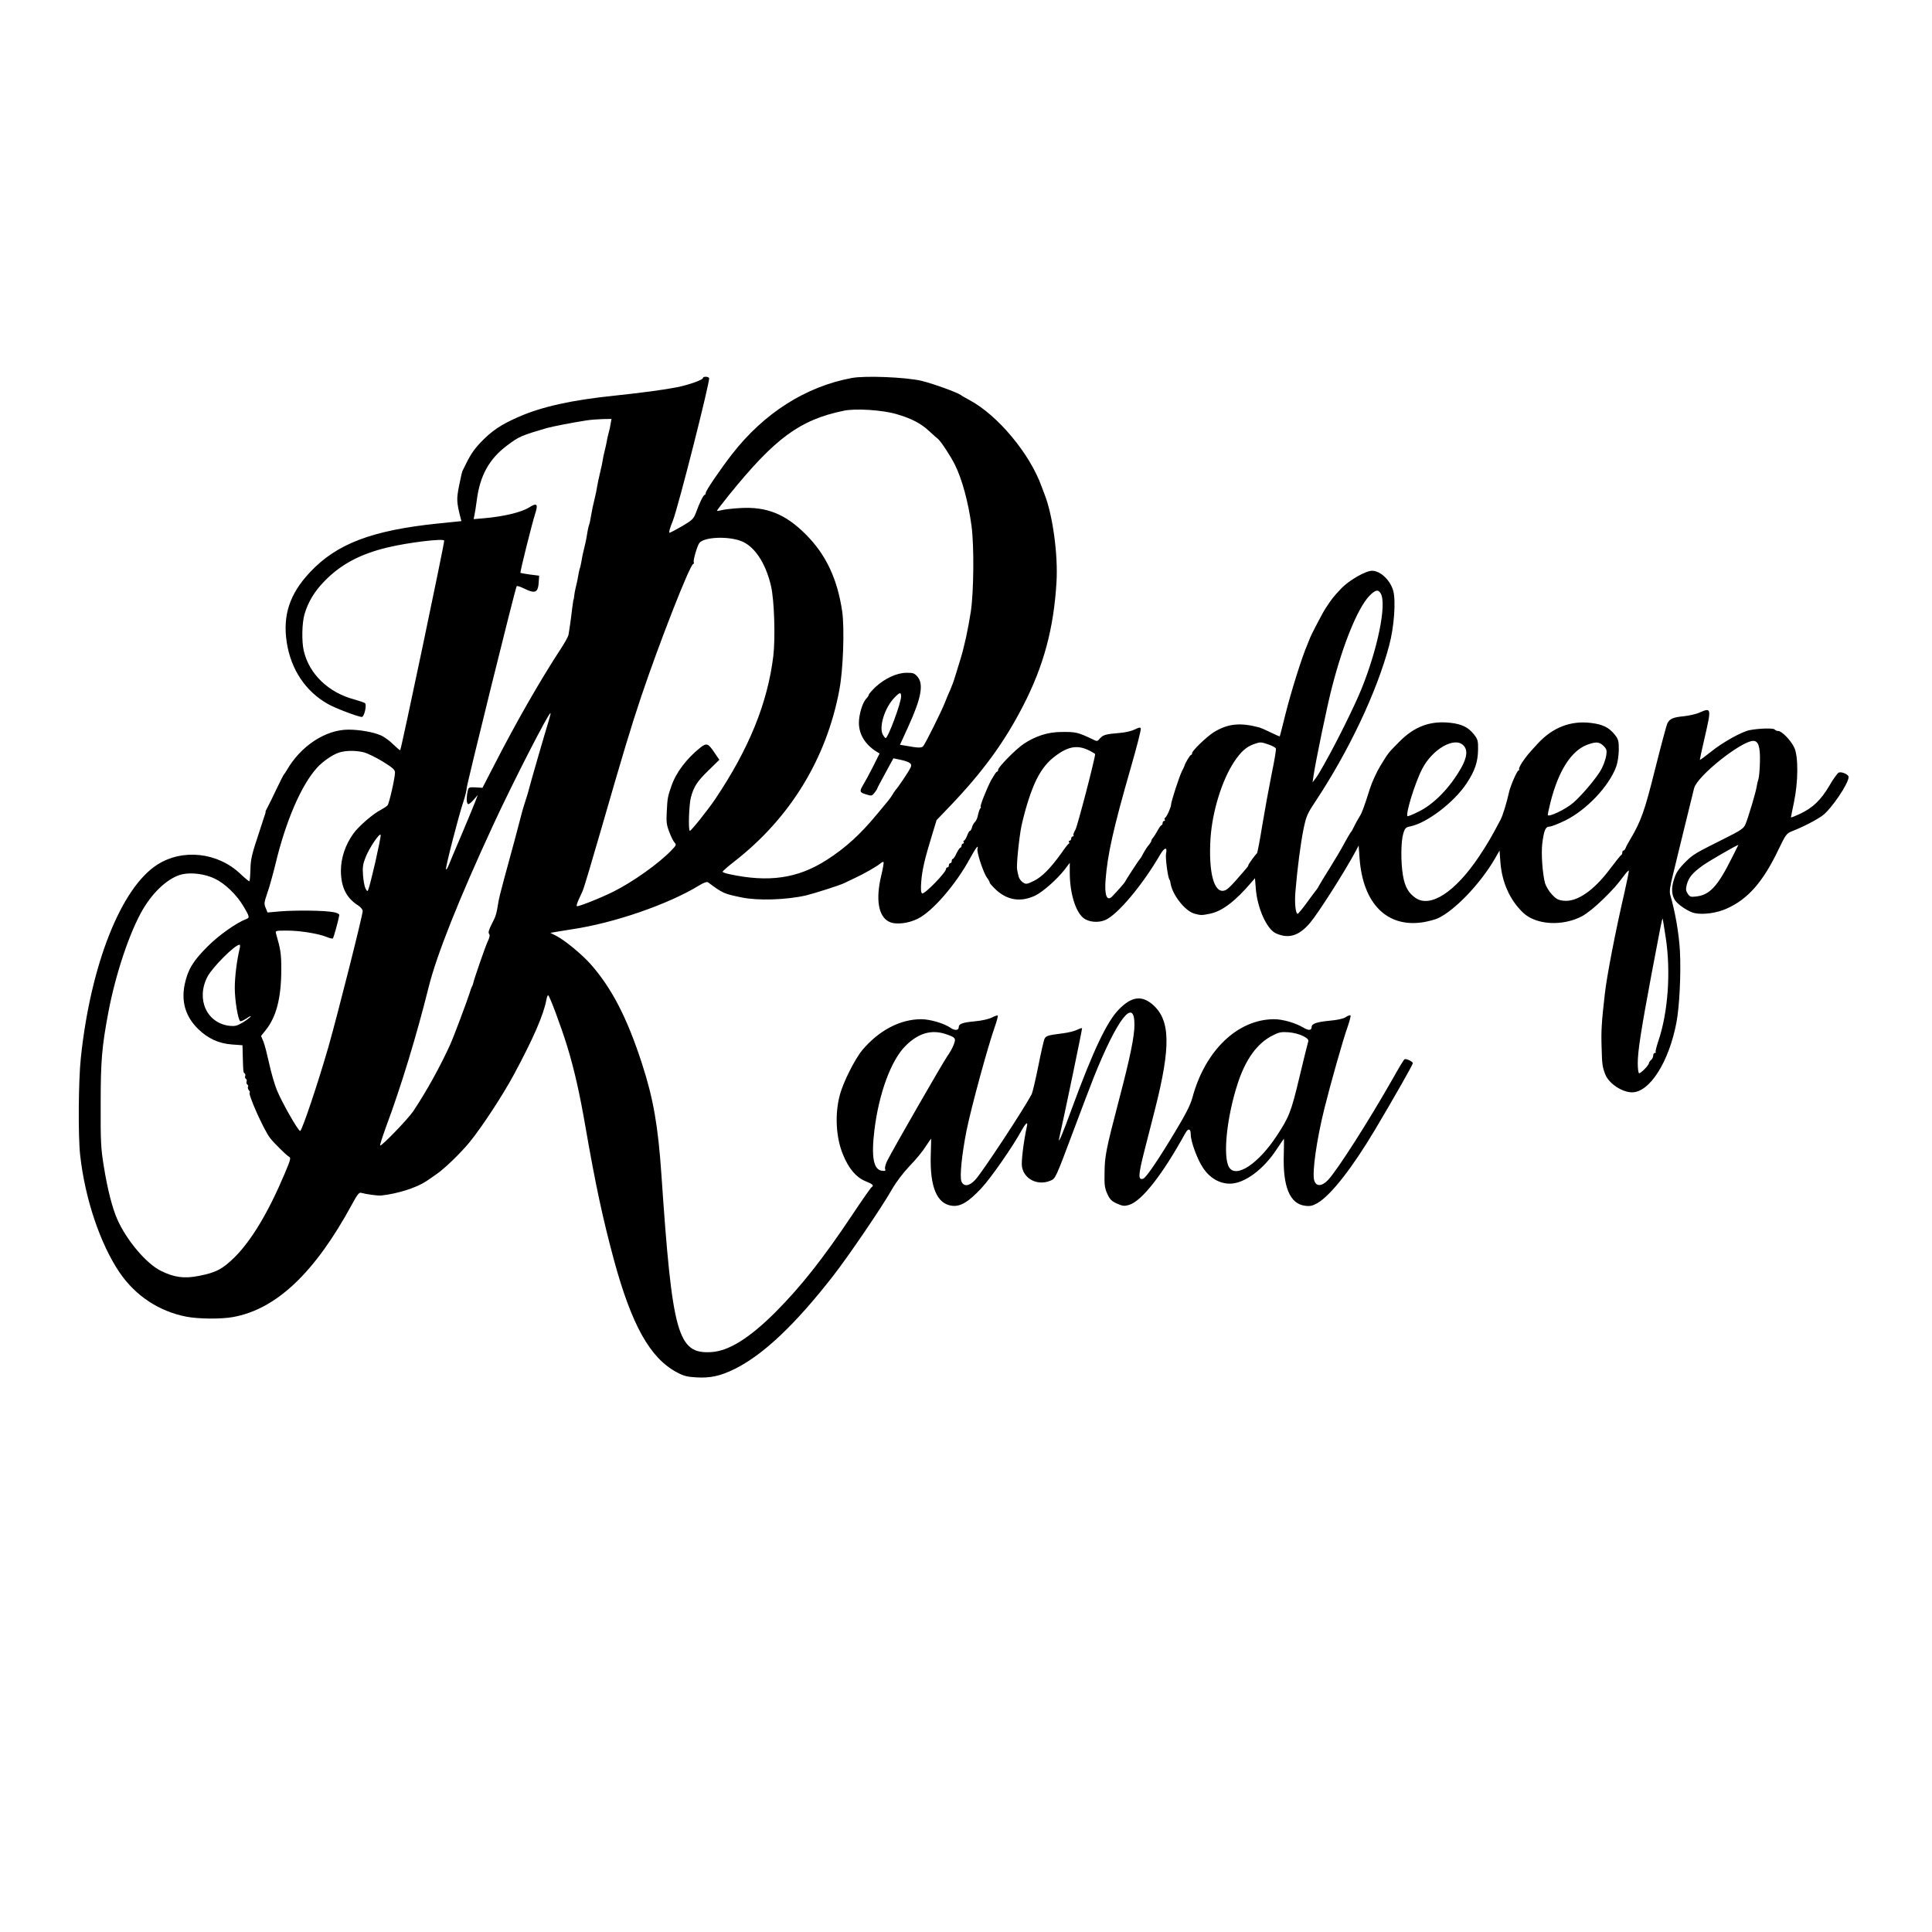 <?xml version="1.0" encoding="UTF-8"?>
<svg xmlns="http://www.w3.org/2000/svg" xmlns:xlink="http://www.w3.org/1999/xlink" width="100pt" height="100pt" viewBox="0 0 100 100" version="1.1">
<g id="surface1">
<path style=" stroke:none;fill-rule:nonzero;fill:rgb(0%,0%,0%);fill-opacity:1;" d="M 36.383 19.566 C 36.383 19.66 35.699 19.906 35.066 20.039 C 34.375 20.176 33.23 20.328 31.762 20.484 C 29.602 20.707 28.043 21.051 26.852 21.574 C 25.941 21.969 25.438 22.309 24.871 22.906 C 24.477 23.328 24.324 23.57 23.938 24.375 C 23.91 24.434 23.832 24.789 23.758 25.16 C 23.625 25.84 23.633 25.984 23.832 26.785 L 23.883 26.973 L 22.652 27.098 C 19.246 27.453 17.426 28.145 16.043 29.621 C 14.988 30.742 14.625 31.855 14.844 33.262 C 15.062 34.656 15.82 35.793 16.977 36.441 C 17.34 36.652 18.547 37.109 18.73 37.109 C 18.852 37.109 19 36.477 18.891 36.395 C 18.848 36.359 18.605 36.281 18.352 36.207 C 16.996 35.852 16 34.883 15.723 33.684 C 15.609 33.195 15.629 32.242 15.762 31.789 C 15.949 31.156 16.277 30.605 16.801 30.074 C 17.637 29.215 18.641 28.676 20.047 28.34 C 21.117 28.078 22.992 27.855 22.992 27.984 C 22.992 28.195 20.773 38.77 20.715 38.828 C 20.703 38.848 20.543 38.711 20.359 38.535 C 20.184 38.355 19.895 38.141 19.711 38.062 C 19.332 37.895 18.613 37.766 18.039 37.766 C 16.844 37.766 15.559 38.617 14.844 39.867 C 14.785 39.969 14.711 40.07 14.691 40.094 C 14.668 40.113 14.496 40.457 14.305 40.855 C 14.117 41.258 13.906 41.68 13.84 41.801 C 13.773 41.918 13.73 42.02 13.746 42.02 C 13.754 42.02 13.746 42.07 13.723 42.129 C 13.707 42.188 13.578 42.582 13.438 43.004 C 13.023 44.246 12.973 44.465 12.961 45.035 C 12.953 45.34 12.93 45.594 12.906 45.617 C 12.895 45.629 12.684 45.461 12.441 45.23 C 11.27 44.117 9.453 43.914 8.137 44.758 C 6.266 45.957 4.691 49.93 4.184 54.754 C 4.059 55.926 4.039 58.793 4.148 59.777 C 4.395 62.031 5.18 64.375 6.191 65.867 C 7.016 67.074 8.23 67.875 9.648 68.152 C 10.297 68.273 11.438 68.281 12.051 68.172 C 14.297 67.773 16.297 65.879 18.219 62.336 C 18.504 61.812 18.59 61.703 18.699 61.742 C 18.941 61.812 19.559 61.898 19.734 61.879 C 20.598 61.785 21.551 61.477 22.055 61.145 C 22.164 61.07 22.383 60.926 22.543 60.809 C 22.98 60.523 23.816 59.711 24.305 59.121 C 24.949 58.328 26.02 56.695 26.594 55.629 C 27.594 53.773 28.129 52.543 28.277 51.77 C 28.297 51.633 28.34 51.516 28.371 51.516 C 28.441 51.516 29.031 53.102 29.352 54.137 C 29.723 55.344 30.008 56.609 30.305 58.336 C 30.828 61.348 31.195 63.043 31.762 65.16 C 32.691 68.586 33.641 70.281 35.02 71.023 C 35.387 71.223 35.574 71.266 36.039 71.293 C 36.773 71.336 37.285 71.223 38.039 70.852 C 39.52 70.113 41.176 68.543 43.133 66.027 C 43.926 65.008 45.676 62.438 46.168 61.559 C 46.387 61.18 46.738 60.715 47.078 60.355 C 47.391 60.039 47.762 59.586 47.906 59.352 C 48.055 59.129 48.184 58.938 48.191 58.938 C 48.199 58.938 48.191 59.316 48.176 59.781 C 48.125 61.441 48.496 62.32 49.281 62.41 C 49.719 62.461 50.125 62.219 50.797 61.5 C 51.285 60.977 52.398 59.383 52.871 58.523 C 53.09 58.125 53.219 58.023 53.152 58.297 C 52.988 59.055 52.848 60.133 52.898 60.395 C 53.016 61.043 53.715 61.383 54.367 61.113 C 54.633 61.004 54.637 60.996 55.57 58.504 C 55.949 57.484 56.422 56.254 56.609 55.773 C 57.82 52.746 58.719 51.574 58.719 53.039 C 58.719 53.625 58.504 54.703 57.934 56.871 C 57.242 59.512 57.18 59.84 57.172 60.684 C 57.156 61.332 57.18 61.5 57.316 61.797 C 57.445 62.082 57.543 62.176 57.82 62.301 C 58.109 62.426 58.195 62.438 58.438 62.367 C 59.098 62.168 60.16 60.816 61.355 58.648 C 61.508 58.379 61.633 58.414 61.633 58.727 C 61.633 59.078 61.973 60.016 62.266 60.445 C 62.613 60.969 63.113 61.266 63.66 61.266 C 64.41 61.266 65.406 60.531 66.098 59.461 C 66.289 59.18 66.449 58.938 66.457 58.938 C 66.461 58.938 66.461 59.297 66.449 59.738 C 66.391 61.418 66.762 62.32 67.555 62.41 C 67.816 62.445 67.945 62.41 68.203 62.266 C 68.898 61.848 69.992 60.453 71.176 58.465 C 72.102 56.91 73.129 55.105 73.129 55.031 C 73.129 54.945 72.777 54.777 72.699 54.828 C 72.66 54.84 72.379 55.316 72.074 55.859 C 70.863 57.992 69.219 60.57 68.738 61.078 C 68.414 61.418 68.113 61.426 68.02 61.086 C 67.91 60.672 68.156 58.953 68.551 57.375 C 68.863 56.117 69.531 53.75 69.758 53.133 C 69.859 52.84 69.926 52.578 69.902 52.559 C 69.875 52.535 69.766 52.57 69.656 52.645 C 69.531 52.73 69.227 52.797 68.82 52.832 C 68.145 52.898 67.891 52.988 67.891 53.152 C 67.891 53.336 67.742 53.352 67.48 53.199 C 67.051 52.941 66.391 52.754 65.945 52.754 C 64.055 52.762 62.375 54.375 61.719 56.812 C 61.625 57.172 61.375 57.664 60.867 58.508 C 59.98 59.992 59.332 60.945 59.18 61.004 C 58.895 61.113 58.91 60.832 59.246 59.52 C 59.359 59.062 59.602 58.125 59.777 57.441 C 60.613 54.152 60.582 52.789 59.652 51.988 C 59.086 51.508 58.566 51.582 57.922 52.238 C 57.301 52.863 56.594 54.348 55.48 57.375 C 54.988 58.727 54.734 59.316 54.828 58.895 C 55.117 57.613 56.027 53.234 56.008 53.219 C 55.992 53.203 55.875 53.242 55.746 53.305 C 55.621 53.371 55.277 53.453 54.988 53.488 C 54.238 53.582 54.152 53.613 54.07 53.758 C 54.027 53.832 53.883 54.469 53.742 55.184 C 53.598 55.891 53.445 56.543 53.402 56.633 C 52.973 57.441 50.824 60.707 50.477 61.07 C 50.164 61.406 49.879 61.434 49.762 61.145 C 49.668 60.887 49.785 59.746 50.031 58.504 C 50.273 57.309 51.133 54.152 51.496 53.133 C 51.598 52.84 51.664 52.586 51.641 52.566 C 51.625 52.543 51.48 52.594 51.328 52.672 C 51.16 52.754 50.805 52.832 50.461 52.863 C 49.828 52.922 49.625 52.992 49.625 53.16 C 49.625 53.336 49.43 53.359 49.203 53.203 C 48.883 52.973 48.141 52.754 47.684 52.754 C 46.582 52.754 45.477 53.344 44.625 54.363 C 44.246 54.82 43.645 56.02 43.477 56.648 C 43.199 57.656 43.266 58.887 43.637 59.77 C 43.926 60.48 44.312 60.934 44.777 61.129 C 45.188 61.297 45.25 61.363 45.113 61.449 C 45.07 61.477 44.605 62.141 44.082 62.926 C 42.609 65.137 41.438 66.613 40.129 67.926 C 38.789 69.262 37.715 69.934 36.812 69.984 C 35.078 70.086 34.797 69.09 34.234 60.793 C 34.062 58.277 33.82 56.879 33.238 55.082 C 32.469 52.695 31.66 51.133 30.562 49.895 C 30.102 49.383 29.258 48.688 28.816 48.453 L 28.488 48.285 L 28.777 48.234 C 28.938 48.207 29.316 48.148 29.613 48.098 C 31.789 47.777 34.605 46.801 36.184 45.832 C 36.418 45.688 36.586 45.629 36.645 45.668 C 37.422 46.242 37.465 46.262 38.398 46.453 C 39.234 46.625 40.695 46.582 41.73 46.344 C 42.176 46.234 43.527 45.805 43.711 45.703 C 43.781 45.668 44.023 45.551 44.242 45.449 C 44.719 45.23 45.391 44.844 45.57 44.691 C 45.637 44.633 45.711 44.598 45.73 44.617 C 45.754 44.641 45.703 44.945 45.617 45.301 C 45.316 46.539 45.461 47.426 46.008 47.703 C 46.328 47.879 47.012 47.805 47.508 47.551 C 48.273 47.172 49.473 45.777 50.199 44.445 C 50.512 43.875 50.656 43.688 50.594 43.934 C 50.547 44.109 50.898 45.164 51.078 45.418 C 51.16 45.527 51.227 45.645 51.227 45.688 C 51.227 45.723 51.387 45.898 51.582 46.082 C 52.18 46.613 52.863 46.699 53.59 46.352 C 53.977 46.16 54.684 45.543 55.098 45.02 L 55.371 44.66 L 55.371 45.164 C 55.371 46.211 55.664 47.188 56.078 47.516 C 56.355 47.734 56.852 47.777 57.215 47.617 C 57.863 47.332 59.156 45.781 60.059 44.219 C 60.277 43.855 60.43 43.824 60.355 44.176 C 60.312 44.379 60.438 45.359 60.523 45.516 C 60.555 45.551 60.582 45.652 60.59 45.73 C 60.684 46.32 61.34 47.156 61.82 47.289 C 62.168 47.383 62.191 47.383 62.648 47.289 C 63.273 47.156 63.953 46.633 64.773 45.668 L 64.957 45.457 L 65 45.992 C 65.078 47 65.566 48.09 66.039 48.309 C 66.703 48.605 67.227 48.445 67.801 47.777 C 68.238 47.262 69.637 45.062 70.188 44.023 L 70.324 43.766 L 70.371 44.422 C 70.543 46.781 71.797 48.031 73.668 47.734 C 73.93 47.688 74.27 47.602 74.422 47.531 C 75.273 47.145 76.598 45.77 77.355 44.48 L 77.617 44.023 L 77.66 44.625 C 77.742 45.676 78.148 46.582 78.832 47.238 C 79.5 47.879 80.875 47.957 81.887 47.422 C 82.148 47.281 82.578 46.934 82.949 46.57 C 83.562 45.965 83.648 45.863 84.07 45.309 C 84.18 45.156 84.289 45.047 84.305 45.062 C 84.324 45.078 84.219 45.594 84.078 46.211 C 83.629 48.148 83.168 50.512 83.066 51.445 C 82.898 52.898 82.871 53.359 82.898 54.18 C 82.922 55.109 82.938 55.219 83.09 55.613 C 83.27 56.078 83.961 56.539 84.473 56.539 C 85.383 56.539 86.379 54.98 86.77 52.938 C 86.93 52.098 87.012 50.41 86.953 49.223 C 86.902 48.324 86.711 47.203 86.449 46.309 C 86.406 46.141 86.438 45.879 86.598 45.25 C 86.711 44.793 86.98 43.664 87.207 42.75 C 87.434 41.824 87.645 40.953 87.688 40.793 C 87.855 40.16 90.125 38.355 90.75 38.348 C 91.012 38.348 91.113 38.652 91.094 39.418 C 91.086 39.809 91.051 40.211 91.02 40.312 C 90.984 40.414 90.945 40.586 90.926 40.711 C 90.883 41.004 90.488 42.32 90.352 42.648 C 90.258 42.879 90.133 42.969 89.199 43.434 C 87.789 44.137 87.637 44.227 87.289 44.566 C 86.867 44.984 86.742 45.172 86.625 45.586 C 86.5 46 86.531 46.336 86.699 46.598 C 86.867 46.844 87.426 47.211 87.73 47.266 C 88.176 47.355 88.875 47.254 89.359 47.035 C 90.469 46.547 91.254 45.652 92.062 43.957 C 92.418 43.215 92.469 43.141 92.738 43.031 C 93.348 42.793 93.988 42.457 94.324 42.219 C 94.773 41.898 95.684 40.559 95.684 40.215 C 95.684 40.094 95.344 39.934 95.184 39.984 C 95.117 40 94.891 40.312 94.688 40.668 C 94.25 41.41 93.836 41.809 93.16 42.129 C 92.906 42.246 92.699 42.328 92.699 42.305 C 92.699 42.281 92.773 41.926 92.855 41.527 C 93.078 40.465 93.086 39.16 92.875 38.703 C 92.699 38.324 92.227 37.836 92.039 37.836 C 91.965 37.836 91.887 37.801 91.855 37.758 C 91.805 37.676 91.035 37.699 90.555 37.793 C 90.141 37.879 89.172 38.418 88.59 38.887 C 88.27 39.141 88 39.344 87.984 39.328 C 87.98 39.32 88.082 38.812 88.227 38.207 C 88.59 36.637 88.582 36.613 87.965 36.883 C 87.789 36.965 87.418 37.043 87.141 37.074 C 86.605 37.125 86.422 37.203 86.305 37.438 C 86.262 37.516 85.977 38.578 85.672 39.793 C 85.121 42.008 84.938 42.508 84.363 43.477 C 84.266 43.637 84.164 43.824 84.145 43.891 C 84.113 43.965 84.07 44.023 84.035 44.023 C 84 44.023 83.969 44.066 83.969 44.125 C 83.969 44.184 83.949 44.242 83.918 44.254 C 83.883 44.262 83.621 44.598 83.328 44.984 C 82.484 46.109 81.613 46.699 80.93 46.621 C 80.652 46.59 80.543 46.531 80.324 46.293 C 80.172 46.133 80.02 45.871 79.973 45.719 C 79.836 45.215 79.766 44.168 79.828 43.664 C 79.91 42.988 79.996 42.785 80.199 42.785 C 80.297 42.785 80.664 42.641 81.023 42.465 C 82.121 41.918 83.262 40.719 83.648 39.699 C 83.73 39.473 83.781 39.141 83.789 38.812 C 83.789 38.332 83.766 38.258 83.562 38.004 C 83.277 37.656 82.965 37.496 82.367 37.422 C 81.305 37.285 80.367 37.648 79.59 38.492 C 79.066 39.066 79.043 39.09 78.781 39.469 C 78.68 39.629 78.605 39.781 78.629 39.816 C 78.648 39.844 78.637 39.875 78.602 39.875 C 78.527 39.875 78.191 40.652 78.113 40.98 C 77.98 41.578 77.785 42.203 77.668 42.43 C 77.188 43.336 77.012 43.645 76.547 44.344 C 75.324 46.168 74.043 47.004 73.273 46.48 C 72.902 46.227 72.715 45.898 72.617 45.316 C 72.5 44.633 72.508 43.562 72.633 43.148 C 72.719 42.859 72.762 42.82 73.012 42.77 C 73.871 42.59 75.273 41.52 75.914 40.543 C 76.336 39.902 76.496 39.445 76.504 38.805 C 76.512 38.332 76.488 38.266 76.285 38.004 C 76 37.648 75.668 37.48 75.086 37.414 C 74.031 37.293 73.207 37.598 72.414 38.406 C 71.848 38.98 71.875 38.941 71.438 39.656 C 71.258 39.953 71.016 40.477 70.906 40.82 C 70.602 41.789 70.492 42.078 70.363 42.277 C 70.297 42.379 70.18 42.59 70.102 42.75 C 70.027 42.91 69.949 43.055 69.918 43.074 C 69.898 43.098 69.75 43.336 69.598 43.621 C 69.453 43.898 69.105 44.488 68.828 44.93 C 68.551 45.367 68.305 45.781 68.273 45.84 C 68.246 45.898 68.195 45.98 68.164 46.023 C 68.129 46.059 67.902 46.363 67.664 46.691 C 67.422 47.027 67.199 47.297 67.168 47.297 C 67.059 47.297 67 46.742 67.051 46.152 C 67.152 44.926 67.32 43.66 67.465 42.938 C 67.605 42.254 67.664 42.121 68.062 41.52 C 69.816 38.879 71.266 35.812 71.906 33.398 C 72.16 32.453 72.254 31.113 72.117 30.59 C 71.965 30.031 71.453 29.543 71.016 29.543 C 70.684 29.543 69.809 30.043 69.41 30.473 C 69.039 30.859 68.914 31.02 68.602 31.5 C 68.469 31.695 67.852 32.891 67.824 32.977 C 67.816 33.004 67.742 33.188 67.664 33.375 C 67.387 34.012 66.82 35.82 66.535 36.965 C 66.383 37.582 66.25 38.098 66.242 38.113 C 66.238 38.129 66.027 38.035 65.77 37.91 C 65.516 37.785 65.254 37.672 65.195 37.656 C 64.191 37.387 63.559 37.453 62.832 37.895 C 62.477 38.113 61.703 38.855 61.703 38.98 C 61.703 39.031 61.684 39.074 61.645 39.074 C 61.594 39.074 61.312 39.555 61.305 39.648 C 61.297 39.672 61.246 39.789 61.18 39.91 C 61.047 40.164 60.613 41.496 60.613 41.656 C 60.613 41.789 60.379 42.305 60.301 42.332 C 60.27 42.348 60.262 42.391 60.293 42.43 C 60.312 42.465 60.293 42.492 60.254 42.492 C 60.211 42.492 60.176 42.543 60.176 42.602 C 60.176 42.66 60.152 42.711 60.117 42.711 C 60.09 42.711 60 42.836 59.922 42.98 C 59.84 43.133 59.73 43.301 59.688 43.352 C 59.637 43.402 59.594 43.484 59.594 43.52 C 59.594 43.555 59.535 43.652 59.469 43.73 C 59.398 43.805 59.273 43.992 59.191 44.145 C 59.113 44.297 59.035 44.438 59.004 44.457 C 58.953 44.504 58.262 45.559 58.219 45.66 C 58.188 45.719 57.855 46.102 57.57 46.395 C 57.293 46.68 57.164 46.344 57.223 45.559 C 57.324 44.242 57.605 42.953 58.531 39.73 C 58.836 38.672 59.07 37.766 59.047 37.707 C 59.027 37.633 58.953 37.648 58.734 37.758 C 58.574 37.836 58.234 37.918 57.949 37.938 C 57.234 37.996 57.105 38.035 56.938 38.215 C 56.801 38.383 56.785 38.383 56.539 38.258 C 55.781 37.902 55.695 37.879 54.938 37.887 C 54.246 37.887 53.59 38.098 52.973 38.512 C 52.566 38.789 51.664 39.707 51.664 39.844 C 51.664 39.902 51.633 39.945 51.598 39.945 C 51.566 39.945 51.438 40.145 51.305 40.375 C 51.051 40.863 50.695 41.766 50.762 41.766 C 50.789 41.766 50.773 41.809 50.73 41.855 C 50.695 41.906 50.645 42.059 50.621 42.18 C 50.602 42.312 50.535 42.473 50.469 42.539 C 50.402 42.598 50.332 42.727 50.309 42.828 C 50.285 42.922 50.238 43.004 50.207 43.004 C 50.172 43.004 50.105 43.121 50.055 43.258 C 50.004 43.395 49.93 43.512 49.895 43.512 C 49.863 43.512 49.859 43.543 49.879 43.586 C 49.902 43.621 49.887 43.66 49.852 43.66 C 49.809 43.66 49.77 43.711 49.77 43.766 C 49.77 43.824 49.742 43.875 49.711 43.875 C 49.676 43.875 49.59 44.008 49.508 44.168 C 49.438 44.328 49.348 44.457 49.32 44.457 C 49.281 44.457 49.262 44.508 49.262 44.566 C 49.262 44.625 49.23 44.676 49.188 44.676 C 49.152 44.676 49.113 44.727 49.113 44.785 C 49.113 44.844 49.086 44.895 49.043 44.895 C 49.008 44.895 48.969 44.926 48.969 44.969 C 48.969 45.156 47.844 46.312 47.727 46.242 C 47.668 46.199 47.652 46.023 47.684 45.629 C 47.727 45.039 47.863 44.453 48.242 43.223 L 48.477 42.449 L 49.168 41.73 C 50.875 39.941 51.98 38.426 52.941 36.562 C 54.02 34.477 54.543 32.531 54.684 30.125 C 54.77 28.707 54.484 26.633 54.062 25.578 C 54.035 25.496 53.961 25.316 53.91 25.176 C 53.305 23.48 51.633 21.48 50.172 20.703 C 49.98 20.598 49.785 20.492 49.742 20.453 C 49.566 20.316 48.316 19.863 47.695 19.711 C 46.883 19.523 44.785 19.434 44.082 19.566 C 41.695 20.012 39.539 21.387 37.887 23.512 C 37.242 24.348 36.527 25.402 36.527 25.52 C 36.527 25.57 36.504 25.613 36.477 25.613 C 36.41 25.613 36.215 26.004 36.027 26.523 C 35.902 26.855 35.844 26.914 35.32 27.227 C 35 27.41 34.707 27.57 34.656 27.57 C 34.605 27.578 34.672 27.332 34.824 26.961 C 35.094 26.297 36.773 19.676 36.703 19.566 C 36.652 19.48 36.383 19.48 36.383 19.566 Z M 46.387 21.43 C 47.18 21.66 47.66 21.91 48.105 22.324 C 48.293 22.5 48.488 22.672 48.555 22.723 C 48.699 22.84 49.203 23.605 49.422 24.047 C 49.801 24.805 50.121 26 50.285 27.215 C 50.426 28.254 50.402 30.641 50.25 31.652 C 50.105 32.578 49.91 33.492 49.699 34.164 C 49.625 34.402 49.508 34.781 49.441 35 C 49.379 35.219 49.262 35.531 49.188 35.699 C 49.109 35.859 48.984 36.172 48.898 36.391 C 48.715 36.848 47.906 38.477 47.785 38.621 C 47.703 38.719 47.531 38.719 46.852 38.594 L 46.582 38.551 L 47.012 37.609 C 47.688 36.129 47.82 35.406 47.484 35.02 C 47.332 34.848 47.262 34.816 46.918 34.824 C 46.422 34.824 45.797 35.117 45.316 35.559 C 45.129 35.742 44.969 35.922 44.969 35.961 C 44.969 35.996 44.91 36.09 44.828 36.172 C 44.641 36.375 44.457 36.984 44.457 37.414 C 44.457 38.004 44.773 38.52 45.34 38.887 L 45.527 39 L 45.188 39.68 C 45.004 40.043 44.777 40.465 44.691 40.602 C 44.473 40.961 44.488 41.016 44.828 41.117 C 45.113 41.207 45.137 41.199 45.266 41.031 C 45.34 40.938 45.406 40.836 45.406 40.812 C 45.406 40.793 45.594 40.434 45.828 40.012 L 46.242 39.25 L 46.621 39.328 C 47.121 39.445 47.238 39.539 47.121 39.75 C 47 39.992 46.473 40.77 46.363 40.879 C 46.32 40.938 46.242 41.047 46.199 41.125 C 46.152 41.207 46.059 41.336 45.988 41.426 C 45.914 41.512 45.652 41.832 45.406 42.129 C 44.547 43.172 43.762 43.891 42.793 44.508 C 41.301 45.469 39.793 45.688 37.75 45.246 C 37.555 45.207 37.402 45.148 37.402 45.121 C 37.402 45.09 37.664 44.859 37.98 44.613 C 40.887 42.363 42.777 39.277 43.445 35.707 C 43.645 34.656 43.715 32.555 43.594 31.66 C 43.344 29.965 42.758 28.707 41.695 27.648 C 40.645 26.602 39.68 26.215 38.309 26.297 C 37.91 26.32 37.473 26.371 37.352 26.406 C 37.219 26.441 37.109 26.457 37.109 26.434 C 37.109 26.414 37.395 26.043 37.734 25.621 C 40.121 22.672 41.395 21.734 43.66 21.262 C 44.262 21.129 45.66 21.219 46.387 21.43 Z M 31.609 21.918 C 31.566 22.164 31.566 22.18 31.484 22.484 C 31.457 22.586 31.418 22.746 31.406 22.848 C 31.391 22.949 31.34 23.16 31.301 23.32 C 31.258 23.48 31.207 23.727 31.188 23.867 C 31.164 24.004 31.129 24.188 31.105 24.266 C 30.984 24.77 30.934 25.023 30.895 25.25 C 30.875 25.387 30.836 25.57 30.816 25.648 C 30.691 26.16 30.641 26.414 30.598 26.668 C 30.539 27.008 30.531 27.055 30.465 27.25 C 30.445 27.332 30.406 27.512 30.387 27.648 C 30.336 27.977 30.297 28.129 30.211 28.488 C 30.168 28.648 30.117 28.902 30.094 29.062 C 30.066 29.215 30.035 29.359 30.023 29.391 C 30.008 29.41 29.973 29.551 29.949 29.688 C 29.898 29.992 29.863 30.16 29.789 30.453 C 29.762 30.566 29.73 30.75 29.719 30.852 C 29.711 30.953 29.695 31.035 29.688 31.035 C 29.68 31.035 29.664 31.098 29.66 31.18 C 29.645 31.258 29.594 31.637 29.551 32.016 C 29.5 32.395 29.441 32.773 29.426 32.859 C 29.41 32.941 29.238 33.266 29.031 33.574 C 27.941 35.246 26.727 37.363 25.555 39.648 L 24.973 40.777 L 24.617 40.754 C 24.258 40.742 24.254 40.742 24.203 40.973 C 24.129 41.328 24.148 41.621 24.246 41.621 C 24.289 41.621 24.418 41.512 24.527 41.383 L 24.73 41.148 L 24.578 41.547 C 24.492 41.766 24.172 42.539 23.867 43.258 C 23.562 43.977 23.262 44.676 23.211 44.816 C 23.152 44.953 23.102 45.035 23.086 44.988 C 23.051 44.895 23.742 42.211 23.984 41.496 C 24.078 41.215 24.156 40.895 24.156 40.793 C 24.156 40.617 26.668 30.457 26.742 30.344 C 26.762 30.312 26.93 30.363 27.117 30.457 C 27.73 30.758 27.863 30.684 27.891 30.035 L 27.906 29.797 L 27.434 29.738 C 27.168 29.703 26.953 29.66 26.938 29.652 C 26.906 29.621 27.535 27.105 27.695 26.609 C 27.867 26.078 27.797 26.004 27.375 26.273 C 26.98 26.516 26.07 26.734 25.098 26.82 L 24.516 26.871 L 24.551 26.695 C 24.574 26.602 24.633 26.246 24.676 25.91 C 24.836 24.625 25.32 23.75 26.246 23.059 C 26.863 22.594 26.98 22.543 28.305 22.156 C 28.625 22.07 29.551 21.887 30.344 21.762 C 30.562 21.727 30.945 21.699 31.203 21.691 L 31.652 21.684 Z M 38.305 27.984 C 39.031 28.23 39.629 29.121 39.91 30.344 C 40.078 31.07 40.137 33.012 40.027 33.953 C 39.73 36.391 38.77 38.754 37.016 41.367 C 36.613 41.957 35.777 43.004 35.707 43.004 C 35.617 43.004 35.66 41.645 35.762 41.266 C 35.91 40.719 36.082 40.449 36.672 39.875 L 37.234 39.328 L 36.992 38.973 C 36.656 38.469 36.578 38.441 36.25 38.695 C 35.539 39.262 34.977 40.004 34.746 40.703 C 34.562 41.227 34.547 41.309 34.512 41.992 C 34.484 42.523 34.496 42.691 34.637 43.047 C 34.723 43.289 34.848 43.535 34.91 43.605 C 35.016 43.723 35.008 43.754 34.738 44.027 C 34.113 44.684 32.73 45.668 31.746 46.152 C 31.113 46.473 29.898 46.953 29.855 46.902 C 29.832 46.883 29.871 46.75 29.934 46.605 C 30 46.469 30.102 46.242 30.16 46.109 C 30.219 45.988 30.656 44.516 31.137 42.852 C 32.258 38.965 32.648 37.672 33.188 36.055 C 34.141 33.23 35.699 29.25 35.879 29.191 C 35.918 29.18 35.93 29.141 35.91 29.113 C 35.859 29.027 36.098 28.211 36.207 28.094 C 36.469 27.801 37.609 27.746 38.305 27.984 Z M 71.469 30.723 C 71.781 31.281 71.309 33.602 70.457 35.691 C 70.094 36.578 69.184 38.418 68.559 39.52 C 68.477 39.664 68.367 39.859 68.312 39.953 C 68.262 40.051 68.156 40.211 68.078 40.312 L 67.938 40.492 L 67.992 40.129 C 68.094 39.43 68.695 36.504 68.953 35.531 C 69.527 33.312 70.262 31.516 70.855 30.867 C 71.184 30.523 71.336 30.488 71.469 30.723 Z M 46.641 36.047 C 46.641 36.383 45.965 38.203 45.84 38.203 C 45.812 38.203 45.754 38.121 45.695 38.027 C 45.484 37.625 45.789 36.629 46.301 36.105 C 46.57 35.828 46.641 35.812 46.641 36.047 Z M 28.406 37.293 C 28.203 37.945 27.426 40.637 27.387 40.812 C 27.367 40.914 27.285 41.184 27.207 41.418 C 27.133 41.648 27.016 42.027 26.961 42.262 C 26.855 42.691 26.535 43.875 26.086 45.516 C 25.945 46.031 25.809 46.578 25.793 46.715 C 25.699 47.305 25.664 47.426 25.453 47.828 C 25.301 48.125 25.258 48.277 25.316 48.336 C 25.367 48.402 25.344 48.527 25.234 48.75 C 25.105 49.035 24.527 50.703 24.492 50.898 C 24.484 50.934 24.465 51 24.441 51.043 C 24.41 51.078 24.355 51.246 24.305 51.406 C 24.195 51.766 23.461 53.723 23.32 54.027 C 22.805 55.168 22.082 56.48 21.387 57.52 C 21.121 57.914 19.742 59.348 19.676 59.289 C 19.66 59.266 19.793 58.844 19.973 58.348 C 20.758 56.246 21.559 53.613 22.191 51.078 C 22.602 49.438 23.727 46.59 25.539 42.676 C 26.531 40.531 28.422 36.832 28.496 36.914 C 28.508 36.922 28.465 37.094 28.406 37.293 Z M 65.66 38.535 C 65.852 38.602 66.027 38.695 66.039 38.746 C 66.062 38.789 65.961 39.387 65.82 40.062 C 65.684 40.742 65.465 41.934 65.336 42.711 C 65.211 43.492 65.086 44.145 65.059 44.168 C 64.977 44.234 64.613 44.734 64.613 44.785 C 64.613 44.828 64.586 44.867 64.301 45.191 C 63.699 45.891 63.523 46.059 63.363 46.098 C 62.832 46.234 62.547 45.148 62.656 43.391 C 62.75 41.992 63.246 40.391 63.879 39.43 C 64.227 38.906 64.504 38.66 64.891 38.52 C 65.238 38.398 65.254 38.398 65.66 38.535 Z M 75.73 38.566 C 75.98 38.797 75.945 39.184 75.633 39.742 C 75.047 40.777 74.203 41.645 73.391 42.027 C 73.113 42.168 72.867 42.262 72.852 42.246 C 72.742 42.129 73.25 40.484 73.621 39.781 C 74.145 38.777 75.266 38.129 75.73 38.566 Z M 83 38.609 C 83.16 38.77 83.176 38.836 83.141 39.09 C 83.09 39.379 82.957 39.723 82.789 39.977 C 82.469 40.465 81.828 41.207 81.445 41.539 C 81.051 41.891 80.113 42.332 80.113 42.176 C 80.113 42.121 80.18 41.824 80.258 41.504 C 80.68 39.859 81.344 38.836 82.188 38.535 C 82.617 38.383 82.789 38.398 83 38.609 Z M 56.398 38.855 C 56.551 38.938 56.684 39.016 56.684 39.031 C 56.684 39.25 55.766 42.777 55.664 42.945 C 55.59 43.07 55.539 43.199 55.562 43.234 C 55.586 43.266 55.562 43.293 55.527 43.293 C 55.48 43.293 55.445 43.344 55.445 43.402 C 55.445 43.461 55.41 43.512 55.367 43.512 C 55.328 43.512 55.309 43.543 55.328 43.578 C 55.359 43.613 55.352 43.66 55.316 43.672 C 55.285 43.68 55.109 43.906 54.93 44.168 C 54.375 44.938 53.941 45.383 53.516 45.594 C 53.141 45.777 53.109 45.777 52.938 45.668 C 52.84 45.602 52.738 45.457 52.719 45.348 C 52.688 45.238 52.66 45.086 52.645 45.004 C 52.602 44.801 52.746 43.359 52.871 42.75 C 52.93 42.465 53.074 41.91 53.199 41.512 C 53.574 40.305 53.984 39.613 54.602 39.148 C 55.293 38.621 55.781 38.543 56.398 38.855 Z M 18.832 38.941 C 19.02 38.988 19.457 39.203 19.812 39.418 C 20.324 39.734 20.445 39.844 20.445 39.984 C 20.445 40.262 20.148 41.57 20.062 41.68 C 20.016 41.738 19.855 41.84 19.711 41.918 C 19.312 42.121 18.582 42.75 18.301 43.133 C 17.879 43.715 17.645 44.398 17.645 45.078 C 17.652 45.93 17.93 46.48 18.539 46.867 C 18.672 46.953 18.773 47.078 18.773 47.156 C 18.773 47.375 17.465 52.559 16.992 54.211 C 16.465 56.043 15.629 58.539 15.535 58.539 C 15.434 58.539 14.574 57.031 14.328 56.414 C 14.211 56.129 14.035 55.52 13.934 55.055 C 13.832 54.594 13.703 54.078 13.637 53.918 L 13.512 53.621 L 13.746 53.328 C 14.305 52.637 14.559 51.648 14.559 50.172 C 14.559 49.371 14.531 49.168 14.289 48.328 C 14.246 48.168 14.254 48.168 14.867 48.168 C 15.535 48.168 16.496 48.324 16.926 48.504 C 17.07 48.562 17.207 48.598 17.23 48.57 C 17.273 48.535 17.535 47.566 17.559 47.375 C 17.566 47.305 17.465 47.246 17.246 47.211 C 16.773 47.121 15.281 47.109 14.508 47.172 L 13.848 47.23 L 13.754 47 C 13.656 46.785 13.672 46.707 13.84 46.211 C 13.949 45.906 14.129 45.246 14.254 44.742 C 14.785 42.508 15.594 40.637 16.406 39.742 C 16.691 39.422 17.215 39.059 17.535 38.957 C 17.879 38.84 18.418 38.836 18.832 38.941 Z M 19.434 44.59 C 19.27 45.297 19.109 45.941 19.07 46.023 C 19.02 46.16 19.012 46.152 18.918 45.988 C 18.867 45.887 18.809 45.57 18.789 45.297 C 18.758 44.867 18.789 44.707 18.934 44.344 C 19.129 43.863 19.66 43.082 19.703 43.215 C 19.719 43.258 19.594 43.875 19.434 44.59 Z M 89.645 44.398 C 88.902 45.887 88.488 46.328 87.789 46.402 C 87.512 46.438 87.461 46.418 87.352 46.254 C 87.258 46.102 87.25 46.023 87.309 45.781 C 87.418 45.398 87.602 45.18 88.152 44.785 C 88.48 44.555 89.789 43.797 89.98 43.73 C 89.98 43.73 89.828 44.035 89.645 44.398 Z M 11.098 45.469 C 11.641 45.723 12.254 46.312 12.617 46.934 C 12.914 47.441 12.93 47.5 12.754 47.566 C 12.238 47.762 11.316 48.41 10.734 49 C 9.984 49.75 9.723 50.191 9.562 50.941 C 9.371 51.852 9.605 52.629 10.266 53.27 C 10.77 53.758 11.328 54.012 12.004 54.062 L 12.551 54.102 L 12.566 54.684 C 12.59 55.496 12.59 55.512 12.66 55.555 C 12.699 55.578 12.711 55.641 12.691 55.695 C 12.668 55.75 12.684 55.816 12.727 55.84 C 12.77 55.867 12.785 55.934 12.762 55.984 C 12.742 56.043 12.762 56.109 12.801 56.137 C 12.844 56.16 12.863 56.219 12.836 56.254 C 12.812 56.289 12.836 56.371 12.879 56.43 C 12.93 56.488 12.953 56.539 12.93 56.539 C 12.785 56.539 13.652 58.488 13.984 58.91 C 14.188 59.172 14.816 59.789 14.945 59.863 C 15.07 59.93 15.055 59.988 14.727 60.766 C 13.891 62.746 13.023 64.191 12.16 65.059 C 11.527 65.684 11.176 65.871 10.297 66.039 C 9.539 66.191 9.016 66.121 8.324 65.777 C 7.574 65.406 6.551 64.199 6.07 63.109 C 5.809 62.52 5.559 61.535 5.371 60.355 C 5.223 59.461 5.203 59.078 5.211 57.156 C 5.211 54.895 5.27 54.203 5.609 52.391 C 5.988 50.395 6.711 48.242 7.395 47.07 C 7.961 46.109 8.762 45.398 9.445 45.25 C 9.926 45.148 10.609 45.238 11.098 45.469 Z M 86.219 48.535 C 86.488 50.309 86.34 52.406 85.832 53.895 C 85.738 54.18 85.672 54.434 85.699 54.457 C 85.723 54.477 85.699 54.5 85.656 54.5 C 85.605 54.5 85.57 54.559 85.57 54.637 C 85.57 54.711 85.52 54.812 85.461 54.863 C 85.402 54.914 85.352 54.988 85.352 55.016 C 85.352 55.133 84.902 55.59 84.836 55.547 C 84.797 55.527 84.77 55.293 84.77 55.023 C 84.77 54.414 84.938 53.328 85.488 50.391 C 85.949 47.945 86.035 47.5 86.059 47.559 C 86.074 47.594 86.137 48.031 86.219 48.535 Z M 12.406 49.094 C 12.262 49.691 12.152 50.543 12.152 51.137 C 12.152 51.777 12.32 52.781 12.434 52.855 C 12.465 52.879 12.617 52.805 12.777 52.703 C 12.93 52.594 13.016 52.566 12.965 52.629 C 12.906 52.695 12.719 52.832 12.535 52.941 C 12.273 53.098 12.145 53.125 11.891 53.098 C 10.703 52.965 10.137 51.719 10.734 50.562 C 10.996 50.062 12.16 48.898 12.398 48.898 C 12.43 48.898 12.434 48.984 12.406 49.094 Z M 48.949 53.523 C 49.457 53.699 49.488 53.73 49.371 54.055 C 49.32 54.211 49.16 54.492 49.02 54.688 C 48.789 55.023 46.262 59.41 45.922 60.082 C 45.84 60.25 45.789 60.438 45.812 60.504 C 45.855 60.598 45.82 60.621 45.652 60.598 C 45.215 60.547 45.09 59.891 45.258 58.504 C 45.492 56.594 46.117 54.887 46.867 54.137 C 47.531 53.473 48.207 53.277 48.949 53.523 Z M 67.438 53.621 C 67.664 53.734 67.742 53.816 67.715 53.902 C 67.691 53.969 67.488 54.797 67.262 55.738 C 66.832 57.551 66.723 57.82 66.082 58.793 C 65.133 60.234 63.996 60.992 63.625 60.43 C 63.281 59.906 63.492 57.82 64.07 56.062 C 64.477 54.82 65.078 53.992 65.867 53.598 C 66.191 53.43 66.316 53.402 66.688 53.43 C 66.934 53.445 67.262 53.531 67.438 53.621 Z M 67.438 53.621 "/>
</g>
</svg>
